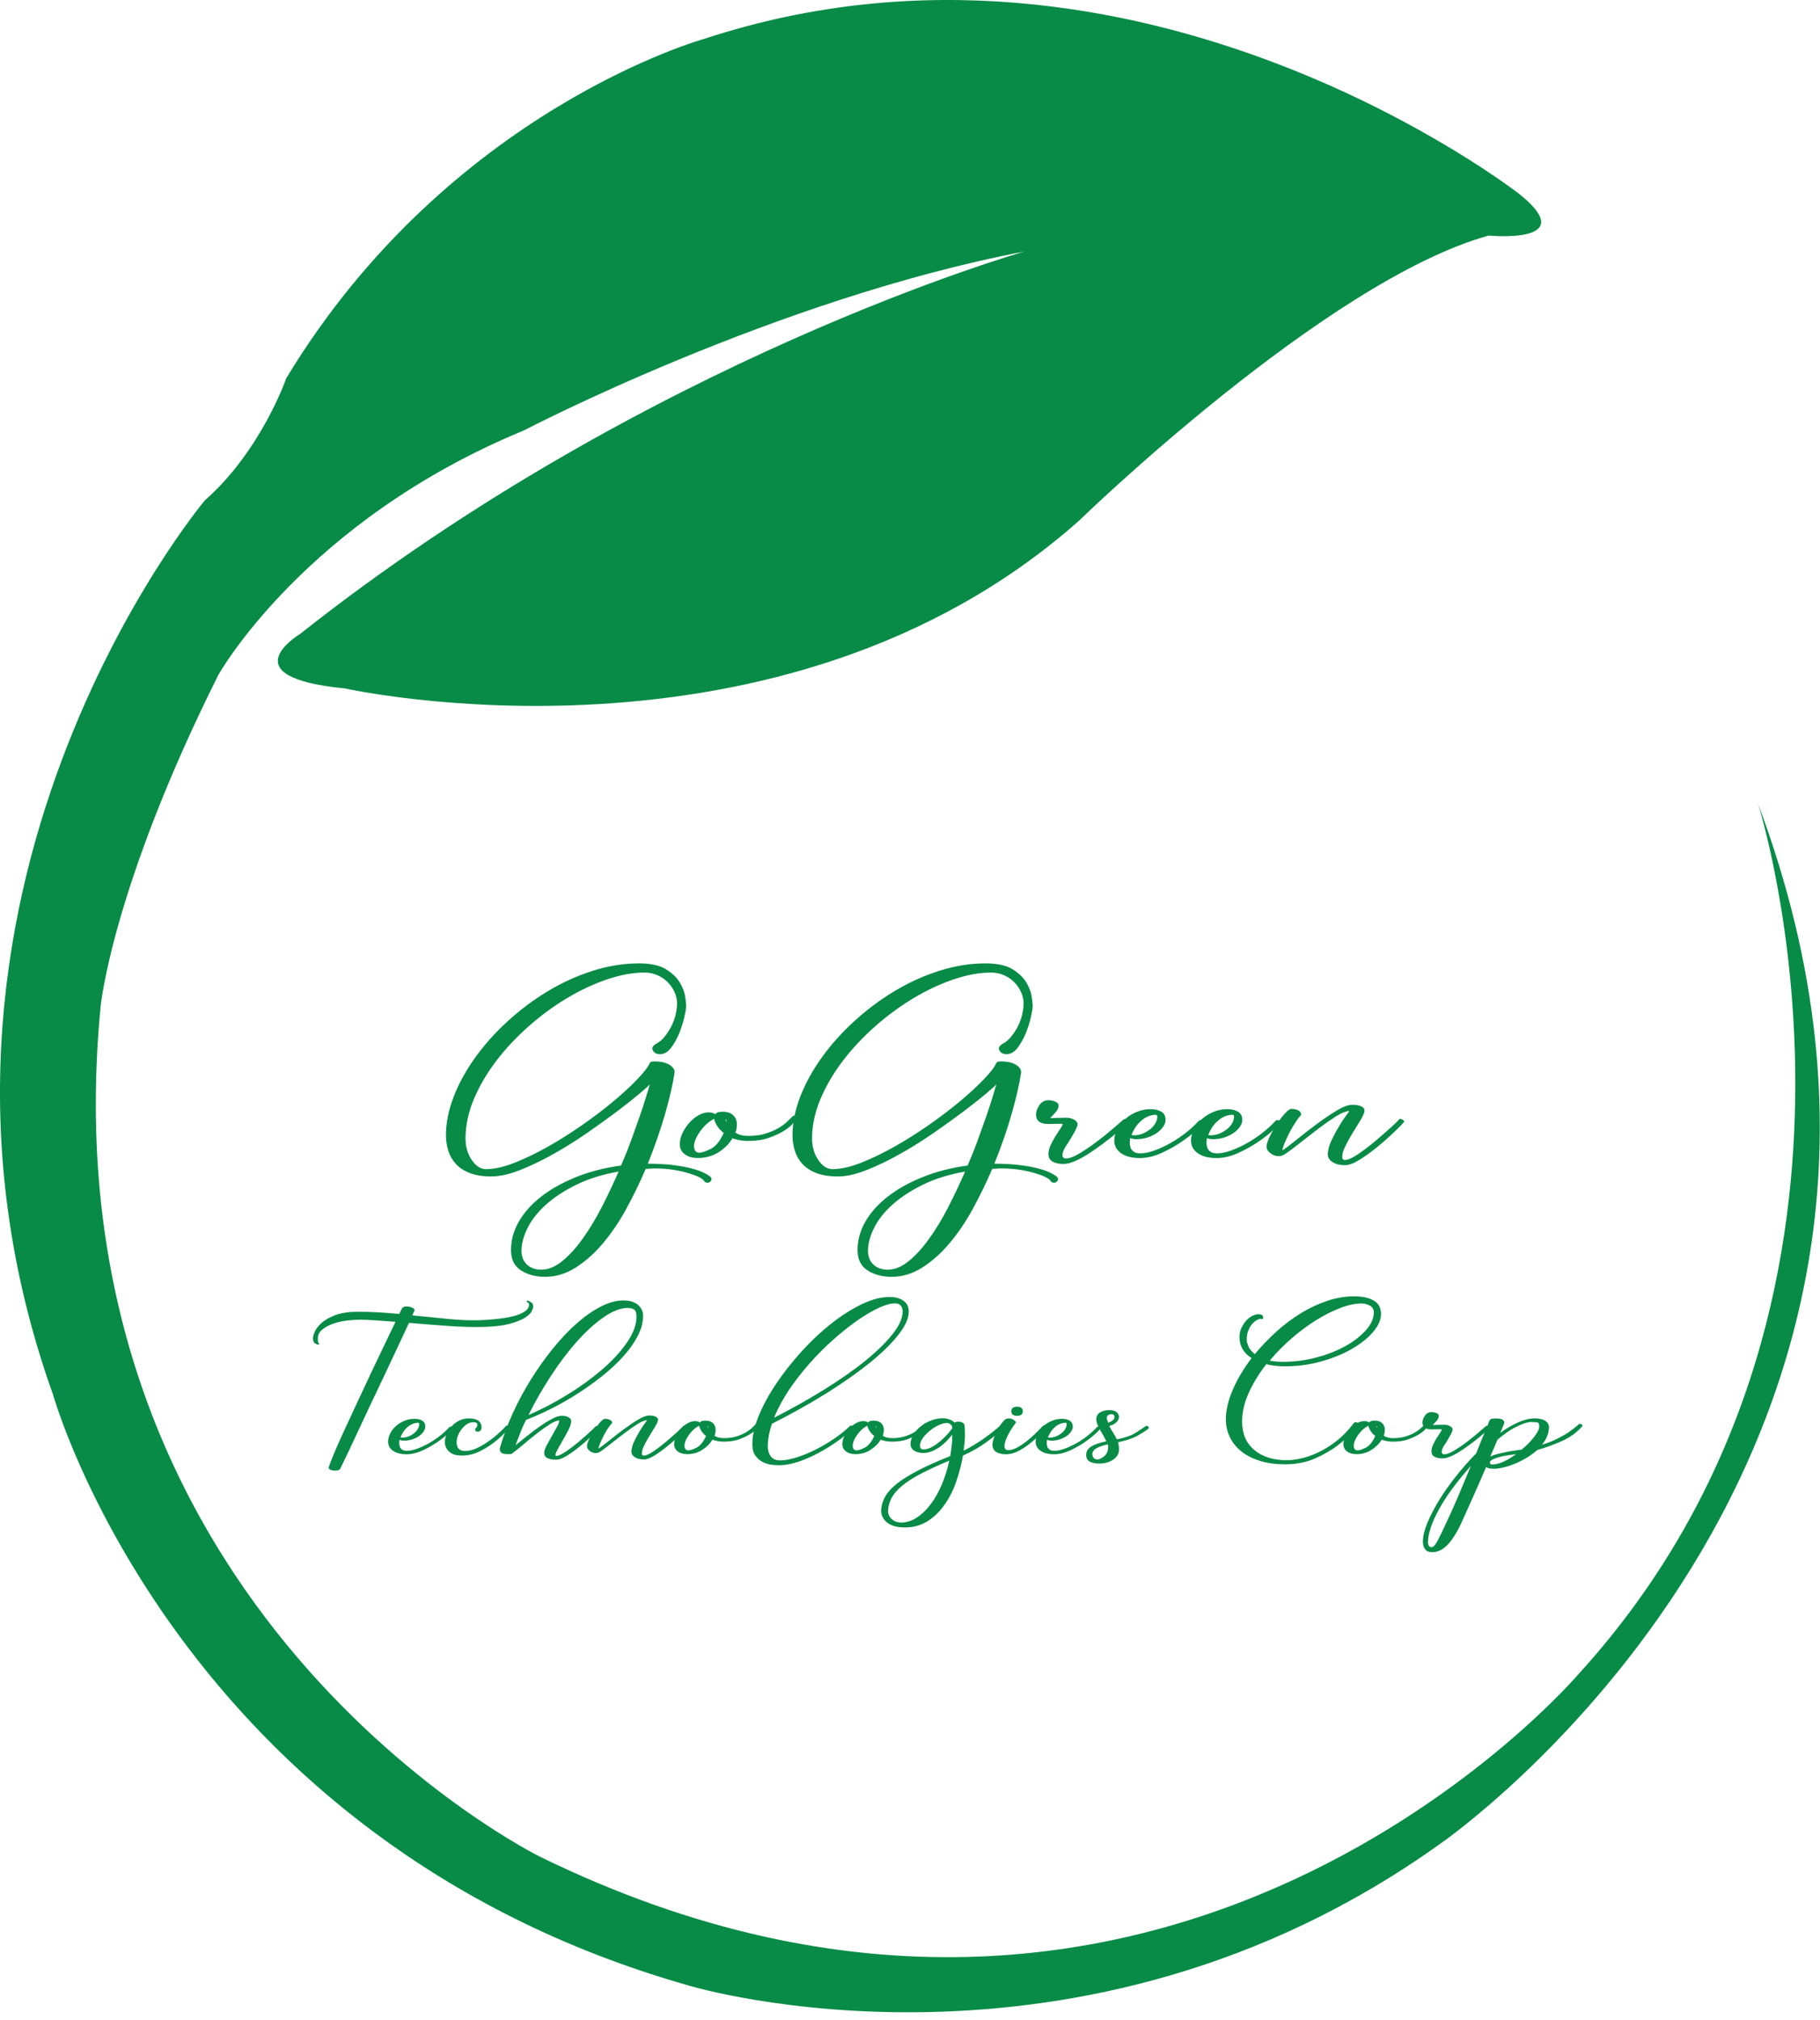 <svg width="209" height="232" viewBox="0 0 209 232" fill="none" xmlns="http://www.w3.org/2000/svg">
<path d="M170.946 27.054C170.946 27.054 181.608 28.094 174.583 22.37C174.583 22.37 130.896 -11.949 80.977 4.429C80.977 4.429 51.595 12.487 32.875 43.432C32.875 43.432 30.017 51.752 23.515 57.475C23.515 57.475 -14.448 102.718 6.097 160.186C6.097 160.186 20.395 211.408 79.165 228.054C79.165 228.054 123.891 241.574 165.491 211.676C165.491 211.676 229.977 167.211 201.891 92.325C201.891 92.325 220.094 149.531 181.353 192.171C181.353 192.171 133.768 248.338 62.002 213.233C62.002 213.233 4.795 185.072 11.559 115.554C11.559 115.554 12.86 101.94 25.079 77.504C25.079 77.504 34.962 59.824 60.184 49.424C60.184 49.424 89.048 34.34 117.645 28.886C117.645 28.886 74.482 41.104 34.439 72.827C34.439 72.827 26.119 77.765 39.639 79.067C39.639 79.067 89.565 90.245 123.885 59.824C123.885 59.817 152.226 32.254 170.946 27.054Z" fill="#088B46"/>
<path d="M77.454 123.243C77.293 124.384 76.951 125.887 76.427 127.759C75.897 129.631 75.22 131.59 74.394 133.643C74.938 133.643 75.522 133.663 76.139 133.697C76.756 133.73 77.394 133.804 78.031 133.905C78.668 134.005 79.286 134.146 79.876 134.321C80.467 134.495 80.97 134.723 81.386 135.005C81.674 135.179 81.768 135.367 81.674 135.555C81.581 135.743 81.433 135.837 81.245 135.837C81.05 135.837 80.909 135.75 80.816 135.569C80.749 135.468 80.567 135.34 80.265 135.186C79.963 135.032 79.554 134.884 79.044 134.73C78.534 134.576 77.957 134.448 77.32 134.347C76.682 134.247 75.998 134.193 75.26 134.193H74.972L74.441 134.233H74.153C73.482 135.803 72.737 137.333 71.925 138.823C71.113 140.312 70.214 141.634 69.241 142.788C68.269 143.942 67.222 144.868 66.108 145.579C64.987 146.284 63.827 146.64 62.612 146.64C61.559 146.64 60.646 146.405 59.882 145.935C59.117 145.465 58.714 144.727 58.687 143.714C58.654 142.553 58.942 141.433 59.546 140.359C60.15 139.286 61.015 138.313 62.129 137.441C63.243 136.568 64.585 135.817 66.148 135.186C67.712 134.555 69.436 134.113 71.321 133.858C71.771 132.818 72.167 131.825 72.516 130.858C72.865 129.899 73.187 129 73.475 128.168C73.764 127.336 74.005 126.598 74.193 125.967C74.388 125.336 74.529 124.853 74.623 124.525C74.555 124.625 74.193 124.961 73.522 125.531C72.851 126.101 71.999 126.779 70.959 127.564C69.919 128.349 68.765 129.181 67.49 130.067C66.215 130.952 64.914 131.771 63.585 132.516C62.263 133.261 60.975 133.885 59.727 134.374C58.479 134.871 57.379 135.112 56.426 135.112C55.433 135.112 54.608 134.978 53.937 134.717C53.266 134.448 52.729 134.099 52.333 133.656C51.931 133.214 51.649 132.71 51.474 132.14C51.3 131.57 51.213 130.986 51.213 130.375C51.213 128.96 51.508 127.484 52.098 125.954C52.689 124.424 53.514 122.928 54.568 121.458C55.621 119.989 56.855 118.607 58.278 117.305C59.7 116.003 61.223 114.856 62.854 113.87C64.484 112.883 66.195 112.098 68 111.515C69.805 110.931 71.597 110.642 73.388 110.642C74.696 110.642 75.71 110.857 76.427 111.286C77.145 111.716 77.682 112.219 78.031 112.783C78.38 113.353 78.595 113.897 78.675 114.413C78.756 114.93 78.796 115.292 78.796 115.493C78.796 115.775 78.722 116.218 78.581 116.842C78.44 117.459 78.239 118.083 77.984 118.701C77.729 119.318 77.414 119.868 77.052 120.351C76.682 120.834 76.26 121.069 75.783 121.069C75.401 121.069 75.126 120.921 74.972 120.633C74.81 120.344 74.972 120.069 75.448 119.814C75.958 119.539 76.454 118.989 76.931 118.164C77.407 117.345 77.682 116.439 77.743 115.453C77.776 114.997 77.702 114.547 77.528 114.105C77.353 113.662 77.105 113.266 76.783 112.91C76.461 112.555 76.065 112.266 75.589 112.038C75.112 111.81 74.582 111.696 74.005 111.696C72.663 111.696 71.221 111.964 69.671 112.494C68.121 113.024 66.591 113.749 65.075 114.655C63.558 115.567 62.096 116.641 60.693 117.882C59.291 119.123 58.05 120.445 56.983 121.847C55.916 123.25 55.057 124.712 54.42 126.229C53.782 127.745 53.46 129.255 53.46 130.744C53.46 131.704 53.702 132.536 54.178 133.227C54.655 133.918 55.198 134.274 55.809 134.274C56.735 134.274 57.815 134.032 59.043 133.556C60.271 133.073 61.545 132.462 62.874 131.717C64.196 130.973 65.524 130.134 66.846 129.215C68.168 128.289 69.376 127.376 70.463 126.464C71.549 125.551 72.469 124.706 73.213 123.921C73.965 123.136 74.435 122.518 74.629 122.062C74.69 121.961 74.824 121.908 75.012 121.908C75.81 121.881 76.434 122.008 76.877 122.29C77.326 122.572 77.521 122.887 77.454 123.243ZM71.04 134.549C69.188 134.878 67.571 135.381 66.182 136.065C64.793 136.75 63.626 137.514 62.686 138.36C61.747 139.205 61.042 140.098 60.579 141.037C60.116 141.97 59.888 142.842 59.888 143.654C59.888 144.311 60.096 144.835 60.512 145.231C60.928 145.62 61.472 145.821 62.143 145.821C62.941 145.821 63.739 145.499 64.538 144.855C65.336 144.211 66.121 143.359 66.886 142.292C67.651 141.232 68.389 140.024 69.087 138.668C69.778 137.313 70.429 135.938 71.04 134.549Z" fill="#088B46"/>
<path d="M80.138 132.992C79.467 132.992 78.944 132.831 78.554 132.496C78.172 132.167 78.011 131.724 78.078 131.167C78.112 130.785 78.232 130.396 78.44 129.993C78.648 129.59 78.903 129.221 79.205 128.893C79.507 128.564 79.849 128.289 80.232 128.074C80.614 127.859 80.997 127.752 81.379 127.752C81.701 127.752 81.956 127.826 82.144 127.98C82.238 127.779 82.526 127.678 83.003 127.678C83.58 127.678 84.009 127.846 84.298 128.188C84.586 128.53 84.68 128.98 84.586 129.537C84.586 129.637 84.573 129.725 84.539 129.805C84.506 129.879 84.472 129.973 84.445 130.073C84.828 130.328 85.325 130.456 85.928 130.456C86.693 130.456 87.358 130.369 87.914 130.188C88.471 130.013 88.961 129.805 89.377 129.564C89.793 129.322 90.129 129.074 90.383 128.825C90.638 128.57 90.847 128.369 91.007 128.222C91.135 128.094 91.263 128.094 91.39 128.222C91.517 128.349 91.531 128.477 91.437 128.604C91.37 128.678 91.222 128.852 90.981 129.114C90.739 129.382 90.39 129.651 89.927 129.933C89.464 130.214 88.907 130.463 88.25 130.691C87.592 130.919 86.807 131.033 85.881 131.033C85.278 131.033 84.687 130.932 84.11 130.731C83.761 131.335 83.231 131.872 82.526 132.328C81.829 132.764 81.03 132.992 80.138 132.992ZM83.104 130.114C82.755 129.839 82.486 129.543 82.312 129.241C82.137 128.94 82.03 128.685 82.003 128.483C81.493 128.765 81.05 129.121 80.688 129.564C80.319 130.006 80.051 130.436 79.876 130.852C79.702 131.268 79.655 131.63 79.735 131.932C79.816 132.234 80.017 132.388 80.332 132.388C80.588 132.388 81.01 132.241 81.601 131.952C82.191 131.664 82.688 131.046 83.104 130.114ZM83.392 128.899C83.426 128.671 83.406 128.557 83.345 128.557C83.312 128.557 83.332 128.671 83.392 128.899Z" fill="#088B46"/>
<path d="M117.249 123.243C117.088 124.384 116.746 125.887 116.222 127.759C115.699 129.631 115.015 131.59 114.189 133.643C114.733 133.643 115.317 133.663 115.934 133.697C116.558 133.737 117.189 133.804 117.826 133.905C118.463 134.005 119.081 134.146 119.671 134.321C120.262 134.495 120.765 134.723 121.181 135.005C121.469 135.179 121.563 135.367 121.469 135.555C121.375 135.743 121.228 135.837 121.04 135.837C120.852 135.837 120.704 135.75 120.61 135.569C120.543 135.468 120.362 135.34 120.06 135.186C119.758 135.032 119.349 134.884 118.839 134.73C118.329 134.576 117.752 134.448 117.115 134.347C116.477 134.247 115.793 134.193 115.055 134.193H114.766L114.236 134.233H113.948C113.277 135.803 112.532 137.333 111.72 138.823C110.908 140.312 110.009 141.634 109.036 142.788C108.063 143.942 107.017 144.868 105.903 145.579C104.782 146.284 103.622 146.64 102.407 146.64C101.354 146.64 100.441 146.405 99.676 145.935C98.912 145.465 98.509 144.727 98.482 143.714C98.448 142.553 98.737 141.433 99.341 140.359C99.945 139.286 100.81 138.313 101.924 137.441C103.038 136.568 104.38 135.817 105.943 135.186C107.507 134.555 109.231 134.113 111.116 133.858C111.566 132.818 111.962 131.825 112.311 130.858C112.66 129.899 112.982 129 113.27 128.168C113.559 127.336 113.8 126.598 113.988 125.967C114.183 125.336 114.324 124.853 114.417 124.525C114.35 124.625 113.988 124.961 113.317 125.531C112.646 126.101 111.794 126.779 110.754 127.564C109.714 128.349 108.56 129.181 107.285 130.067C106.01 130.952 104.709 131.771 103.38 132.516C102.058 133.261 100.77 133.885 99.522 134.374C98.274 134.871 97.174 135.112 96.221 135.112C95.228 135.112 94.403 134.978 93.732 134.717C93.061 134.448 92.524 134.099 92.128 133.656C91.725 133.214 91.444 132.71 91.269 132.14C91.095 131.57 91.008 130.986 91.008 130.375C91.008 128.96 91.303 127.484 91.893 125.954C92.484 124.424 93.309 122.928 94.362 121.458C95.416 119.989 96.65 118.607 98.073 117.305C99.495 116.003 101.018 114.856 102.649 113.87C104.279 112.883 105.99 112.098 107.795 111.515C109.6 110.931 111.391 110.642 113.183 110.642C114.491 110.642 115.504 110.857 116.222 111.286C116.94 111.716 117.477 112.219 117.826 112.783C118.175 113.353 118.39 113.897 118.47 114.413C118.551 114.93 118.591 115.292 118.591 115.493C118.591 115.775 118.517 116.218 118.376 116.842C118.235 117.459 118.034 118.083 117.779 118.701C117.524 119.318 117.209 119.868 116.846 120.351C116.477 120.834 116.055 121.069 115.578 121.069C115.196 121.069 114.921 120.921 114.766 120.633C114.605 120.344 114.766 120.069 115.243 119.814C115.753 119.539 116.249 118.989 116.726 118.164C117.202 117.345 117.477 116.439 117.537 115.453C117.571 114.997 117.497 114.547 117.323 114.105C117.148 113.662 116.9 113.266 116.578 112.91C116.256 112.555 115.86 112.266 115.384 112.038C114.907 111.81 114.377 111.696 113.8 111.696C112.458 111.696 111.016 111.964 109.466 112.494C107.916 113.024 106.386 113.749 104.87 114.655C103.353 115.567 101.891 116.641 100.488 117.882C99.086 119.123 97.845 120.445 96.778 121.847C95.711 123.25 94.852 124.712 94.215 126.229C93.577 127.745 93.255 129.255 93.255 130.744C93.255 131.704 93.497 132.536 93.973 133.227C94.45 133.918 94.993 134.274 95.604 134.274C96.53 134.274 97.61 134.032 98.838 133.556C100.066 133.073 101.34 132.462 102.669 131.717C103.991 130.973 105.319 130.134 106.641 129.215C107.963 128.289 109.171 127.376 110.258 126.464C111.344 125.551 112.264 124.706 113.008 123.921C113.76 123.136 114.23 122.518 114.424 122.062C114.485 121.961 114.619 121.908 114.807 121.908C115.605 121.881 116.229 122.008 116.672 122.29C117.121 122.572 117.309 122.887 117.249 123.243ZM110.828 134.549C108.976 134.878 107.359 135.381 105.97 136.065C104.581 136.75 103.414 137.514 102.474 138.36C101.535 139.205 100.83 140.098 100.368 141.037C99.904 141.97 99.676 142.842 99.676 143.654C99.676 144.311 99.884 144.835 100.3 145.231C100.716 145.62 101.26 145.821 101.931 145.821C102.729 145.821 103.528 145.499 104.326 144.855C105.125 144.211 105.91 143.359 106.675 142.292C107.439 141.232 108.178 140.024 108.875 138.668C109.566 137.313 110.224 135.938 110.828 134.549Z" fill="#088B46"/>
<path d="M129.554 128.933C129.487 128.987 129.313 129.141 129.024 129.409C128.736 129.678 128.387 129.98 127.971 130.322C127.555 130.664 127.085 131.033 126.555 131.422C126.032 131.811 125.502 132.18 124.972 132.522C124.441 132.865 123.932 133.14 123.442 133.354C122.945 133.569 122.509 133.677 122.127 133.677C121.617 133.677 121.201 133.589 120.879 133.408C120.557 133.234 120.402 132.938 120.402 132.536C120.402 132.207 120.483 131.872 120.644 131.529C120.805 131.187 120.979 130.858 121.174 130.543C121.368 130.228 121.55 129.939 121.724 129.691C121.899 129.436 122.006 129.248 122.033 129.121C122.033 129.067 121.872 129.054 121.556 129.067C121.234 129.08 120.838 129.087 120.362 129.087C119.436 129.087 118.973 128.718 118.973 127.987C118.973 127.658 119.101 127.302 119.356 126.927C119.611 126.544 119.959 126.356 120.409 126.356C120.664 126.356 120.919 126.41 121.174 126.511C121.429 126.611 121.556 126.766 121.556 126.967C121.556 127.249 121.442 127.504 121.221 127.745C120.999 127.987 120.791 128.208 120.597 128.409L122.274 128.369C122.724 128.342 123.106 128.43 123.422 128.638C123.744 128.839 123.818 129.107 123.663 129.436C123.596 129.61 123.502 129.818 123.375 130.04C123.247 130.268 123.12 130.489 122.992 130.704C122.865 130.919 122.744 131.113 122.63 131.295C122.516 131.469 122.429 131.597 122.368 131.677C122.113 132.106 121.992 132.442 122.006 132.684C122.019 132.925 122.16 133.046 122.415 133.046C122.798 133.046 123.308 132.858 123.945 132.476C124.582 132.093 125.24 131.657 125.911 131.147C126.582 130.644 127.206 130.141 127.776 129.651C128.353 129.154 128.762 128.799 129.024 128.571C129.085 128.497 129.225 128.51 129.433 128.611C129.641 128.691 129.682 128.805 129.554 128.933Z" fill="#088B46"/>
<path d="M129.789 130.717C129.756 130.872 129.742 131.046 129.742 131.248C129.742 131.449 129.776 131.637 129.836 131.818C129.897 131.992 130.017 132.147 130.199 132.274C130.373 132.402 130.621 132.462 130.943 132.462C131.42 132.462 131.97 132.348 132.594 132.12C133.218 131.892 133.842 131.603 134.459 131.248C135.083 130.892 135.674 130.496 136.231 130.053C136.787 129.61 137.257 129.174 137.646 128.745C137.774 128.617 137.915 128.597 138.076 128.691C138.237 128.778 138.27 128.886 138.17 129.013C138.136 129.087 137.888 129.342 137.425 129.771C136.962 130.201 136.385 130.65 135.7 131.12C135.016 131.59 134.244 132.019 133.399 132.408C132.554 132.797 131.715 132.999 130.883 132.999C129.991 132.999 129.279 132.818 128.749 132.449C128.219 132.08 127.958 131.596 127.958 130.986C127.958 130.53 128.078 130.08 128.32 129.637C128.561 129.194 128.87 128.812 129.252 128.483C129.635 128.154 130.071 127.886 130.568 127.685C131.064 127.483 131.581 127.383 132.124 127.383C132.601 127.383 133.01 127.477 133.345 127.665C133.681 127.852 133.849 128.175 133.849 128.631C133.849 128.859 133.768 129.1 133.607 129.349C133.446 129.604 133.225 129.839 132.936 130.053C132.648 130.268 132.299 130.449 131.883 130.603C131.467 130.758 130.99 130.832 130.447 130.832C130.319 130.832 130.199 130.818 130.084 130.791C129.991 130.771 129.89 130.744 129.789 130.717ZM129.937 130.342C129.997 130.369 130.111 130.382 130.272 130.382C130.561 130.382 130.856 130.328 131.158 130.214C131.46 130.1 131.748 129.946 132.017 129.738C132.285 129.537 132.5 129.302 132.661 129.033C132.822 128.765 132.903 128.497 132.903 128.215C132.903 128.087 132.822 128.027 132.661 128.027C132.567 128.027 132.406 128.054 132.185 128.101C131.963 128.154 131.722 128.255 131.467 128.403C131.212 128.557 130.95 128.785 130.675 129.087C130.407 129.389 130.158 129.805 129.937 130.342Z" fill="#088B46"/>
<path d="M138.599 130.717C138.566 130.872 138.552 131.046 138.552 131.248C138.552 131.449 138.586 131.637 138.646 131.818C138.706 131.992 138.827 132.147 139.008 132.274C139.183 132.402 139.431 132.462 139.753 132.462C140.23 132.462 140.78 132.348 141.404 132.12C142.028 131.892 142.652 131.603 143.269 131.248C143.893 130.892 144.483 130.496 145.04 130.053C145.597 129.61 146.067 129.174 146.456 128.745C146.584 128.617 146.724 128.597 146.885 128.691C147.046 128.778 147.08 128.886 146.979 129.013C146.946 129.087 146.698 129.342 146.235 129.771C145.772 130.201 145.195 130.65 144.51 131.12C143.826 131.59 143.054 132.019 142.209 132.408C141.363 132.797 140.525 132.999 139.693 132.999C138.8 132.999 138.089 132.818 137.559 132.449C137.029 132.08 136.767 131.596 136.767 130.986C136.767 130.53 136.888 130.08 137.13 129.637C137.371 129.194 137.68 128.812 138.062 128.483C138.445 128.154 138.881 127.886 139.377 127.685C139.874 127.483 140.391 127.383 140.934 127.383C141.41 127.383 141.82 127.477 142.155 127.665C142.491 127.852 142.658 128.175 142.658 128.631C142.658 128.859 142.578 129.1 142.417 129.349C142.256 129.604 142.034 129.839 141.746 130.053C141.457 130.268 141.108 130.449 140.692 130.603C140.276 130.758 139.8 130.832 139.257 130.832C139.129 130.832 139.008 130.818 138.894 130.791C138.8 130.771 138.7 130.744 138.599 130.717ZM138.747 130.342C138.807 130.369 138.921 130.382 139.082 130.382C139.371 130.382 139.666 130.328 139.968 130.214C140.27 130.1 140.558 129.946 140.827 129.738C141.095 129.537 141.31 129.302 141.471 129.033C141.632 128.765 141.712 128.497 141.712 128.215C141.712 128.087 141.632 128.027 141.471 128.027C141.377 128.027 141.216 128.054 140.994 128.101C140.773 128.154 140.531 128.255 140.276 128.403C140.022 128.557 139.76 128.785 139.485 129.087C139.216 129.389 138.968 129.805 138.747 130.342Z" fill="#088B46"/>
<path d="M149.375 128.101C149.18 128.302 148.959 128.597 148.704 128.993C148.449 129.382 148.214 129.792 148.012 130.208C147.804 130.624 147.63 131.013 147.482 131.362C147.342 131.717 147.268 131.966 147.268 132.12C147.65 131.865 148.194 131.456 148.898 130.885C149.603 130.315 150.347 129.738 151.146 129.141C151.944 128.544 152.716 128.02 153.467 127.564C154.219 127.108 154.829 126.88 155.313 126.88C155.406 126.88 155.534 126.886 155.695 126.9C155.856 126.913 156.024 126.953 156.198 127.014C156.373 127.074 156.507 127.168 156.608 127.282C156.708 127.396 156.722 127.557 156.654 127.759C156.621 127.933 156.487 128.228 156.245 128.631C156.004 129.033 155.742 129.463 155.453 129.919C155.165 130.375 154.91 130.818 154.689 131.248C154.467 131.677 154.32 131.992 154.259 132.194C154.192 132.368 154.159 132.583 154.138 132.838C154.125 133.093 154.226 133.22 154.447 133.22C154.796 133.22 155.306 132.992 155.977 132.536C156.648 132.08 157.319 131.57 157.99 130.999C158.661 130.429 159.258 129.906 159.788 129.423C160.318 128.939 160.593 128.664 160.627 128.591C160.721 128.463 160.868 128.463 161.056 128.591C161.251 128.718 161.298 128.819 161.197 128.893C160.942 129.194 160.526 129.617 159.949 130.161C159.372 130.704 158.755 131.248 158.084 131.791C157.413 132.335 156.748 132.811 156.098 133.214C155.44 133.616 154.89 133.817 154.447 133.817C153.843 133.817 153.353 133.69 152.984 133.435C152.615 133.18 152.448 132.865 152.481 132.489C152.515 131.986 152.662 131.449 152.937 130.892C153.206 130.335 153.488 129.818 153.776 129.335C154.065 128.852 154.326 128.456 154.568 128.141C154.809 127.826 154.93 127.645 154.93 127.591C154.548 127.618 154.051 127.819 153.447 128.195C152.843 128.577 152.186 129.027 151.481 129.563C150.777 130.094 150.086 130.63 149.401 131.174C148.717 131.717 148.1 132.18 147.556 132.556C147.301 132.71 147.06 132.784 146.838 132.784C146.489 132.784 146.161 132.663 145.859 132.422C145.557 132.18 145.423 131.912 145.449 131.603C145.483 131.301 145.617 130.905 145.859 130.429C146.1 129.946 146.369 129.483 146.671 129.027C146.972 128.57 147.274 128.181 147.583 127.853C147.885 127.524 148.12 127.356 148.274 127.356C148.724 127.356 149.039 127.443 149.234 127.624C149.422 127.819 149.468 127.973 149.375 128.101Z" fill="#088B46"/>
<path d="M36.499 153.738C36.499 153.886 36.505 154.007 36.519 154.107C36.532 154.208 36.559 154.262 36.606 154.262C36.653 154.282 36.673 154.315 36.673 154.356C36.673 154.403 36.613 154.423 36.499 154.423C36.452 154.423 36.351 154.376 36.183 154.282C36.022 154.188 35.942 153.987 35.942 153.678C35.942 153.51 36.009 153.262 36.15 152.933C36.291 152.605 36.552 152.269 36.935 151.927C37.317 151.585 37.84 151.289 38.518 151.034C39.189 150.779 40.061 150.652 41.121 150.652C41.886 150.652 42.665 150.672 43.45 150.719C44.235 150.766 45.033 150.826 45.845 150.9L46.194 150.209C46.308 150.102 46.469 150.041 46.684 150.041C46.939 150.041 47.167 150.095 47.382 150.209C47.59 150.317 47.657 150.431 47.59 150.538C47.569 150.578 47.543 150.618 47.523 150.679C47.502 150.719 47.475 150.766 47.455 150.833C47.435 150.9 47.395 150.974 47.348 151.068C48.831 151.216 50.28 151.357 51.689 151.497C53.105 151.638 54.447 151.665 55.722 151.591C56.325 151.558 56.923 151.497 57.527 151.424C58.13 151.35 58.667 151.242 59.144 151.108C59.62 150.967 60.009 150.8 60.304 150.585C60.606 150.377 60.754 150.122 60.754 149.827C60.754 149.733 60.734 149.672 60.687 149.646C60.64 149.619 60.593 149.585 60.546 149.552C60.499 149.518 60.479 149.471 60.492 149.411C60.506 149.357 60.553 149.344 60.647 149.384C60.714 149.404 60.834 149.464 60.995 149.565C61.157 149.666 61.237 149.833 61.237 150.075C61.237 150.182 61.17 150.363 61.049 150.612C60.922 150.86 60.653 151.108 60.251 151.357C59.848 151.605 59.271 151.826 58.533 152.034C57.788 152.235 56.809 152.356 55.581 152.39C54.373 152.43 53.018 152.39 51.501 152.282C49.985 152.175 48.475 152.054 46.966 151.927C46.664 152.571 46.268 153.43 45.765 154.503C45.268 155.577 44.725 156.724 44.148 157.945C43.571 159.167 42.987 160.401 42.39 161.649C41.799 162.897 41.269 164.038 40.793 165.064C40.316 166.091 39.92 166.936 39.592 167.601C39.27 168.258 39.095 168.62 39.068 168.674C39.001 168.822 38.8 168.896 38.478 168.896C38.29 168.896 38.116 168.862 37.955 168.802C37.794 168.734 37.72 168.647 37.746 168.54C37.814 168.285 38.008 167.775 38.317 167.024C38.626 166.272 39.021 165.38 39.498 164.353C39.974 163.327 40.491 162.213 41.041 161.025C41.598 159.831 42.148 158.657 42.691 157.503C43.235 156.348 43.752 155.268 44.235 154.268C44.718 153.269 45.114 152.45 45.416 151.806C43.933 151.679 42.611 151.598 41.457 151.558C41.014 151.558 40.504 151.591 39.927 151.652C39.35 151.719 38.807 151.833 38.297 152.007C37.787 152.182 37.357 152.41 37.008 152.698C36.673 152.96 36.499 153.316 36.499 153.738Z" fill="#088B46"/>
<path d="M45.879 165.353C45.859 165.46 45.845 165.594 45.845 165.735C45.845 165.883 45.865 166.017 45.912 166.151C45.959 166.279 46.046 166.393 46.174 166.48C46.301 166.574 46.483 166.621 46.711 166.621C47.06 166.621 47.456 166.54 47.912 166.373C48.368 166.205 48.818 165.997 49.267 165.742C49.717 165.487 50.146 165.199 50.555 164.876C50.958 164.554 51.3 164.239 51.582 163.924C51.676 163.83 51.776 163.816 51.897 163.883C52.011 163.951 52.038 164.024 51.964 164.118C51.944 164.172 51.763 164.36 51.428 164.668C51.092 164.984 50.676 165.306 50.18 165.648C49.683 165.99 49.126 166.299 48.509 166.587C47.892 166.869 47.288 167.017 46.684 167.017C46.033 167.017 45.523 166.883 45.141 166.621C44.758 166.353 44.57 166.004 44.57 165.561C44.57 165.232 44.657 164.903 44.832 164.581C45.006 164.259 45.235 163.977 45.51 163.743C45.785 163.501 46.107 163.313 46.462 163.166C46.818 163.018 47.2 162.944 47.59 162.944C47.938 162.944 48.234 163.011 48.475 163.152C48.717 163.293 48.838 163.521 48.838 163.857C48.838 164.024 48.777 164.199 48.663 164.38C48.549 164.561 48.388 164.736 48.173 164.89C47.965 165.044 47.71 165.178 47.408 165.286C47.107 165.393 46.758 165.453 46.368 165.453C46.275 165.453 46.187 165.447 46.107 165.427C46.026 165.393 45.953 165.373 45.879 165.353ZM45.986 165.078C46.033 165.098 46.114 165.105 46.228 165.105C46.436 165.105 46.65 165.064 46.872 164.984C47.093 164.903 47.301 164.789 47.496 164.642C47.69 164.494 47.851 164.326 47.965 164.132C48.08 163.937 48.14 163.743 48.14 163.541C48.14 163.447 48.08 163.4 47.965 163.4C47.898 163.4 47.778 163.42 47.617 163.454C47.456 163.494 47.281 163.561 47.093 163.675C46.905 163.783 46.717 163.951 46.523 164.172C46.328 164.393 46.147 164.695 45.986 165.078Z" fill="#088B46"/>
<path d="M55.259 164.145C55.192 164.326 55.064 164.42 54.876 164.42C54.668 164.42 54.561 164.346 54.561 164.199C54.561 164.105 54.588 164.044 54.648 164.004C54.709 163.971 54.755 163.883 54.803 163.756C54.87 163.481 54.735 163.34 54.386 163.34C53.971 163.34 53.595 163.508 53.259 163.85C52.924 164.192 52.689 164.568 52.548 164.977C52.407 165.393 52.4 165.769 52.514 166.118C52.629 166.467 52.944 166.641 53.454 166.641C53.803 166.641 54.185 166.554 54.601 166.379C55.017 166.205 55.433 165.984 55.849 165.702C56.265 165.427 56.675 165.118 57.064 164.782C57.459 164.44 57.795 164.118 58.07 163.803C58.137 163.709 58.231 163.696 58.345 163.763C58.459 163.83 58.493 163.904 58.453 163.997C58.432 164.051 58.265 164.246 57.949 164.575C57.634 164.903 57.238 165.266 56.748 165.648C56.258 166.03 55.702 166.379 55.064 166.695C54.427 167.003 53.749 167.164 53.031 167.164C52.474 167.164 52.045 167.057 51.743 166.849C51.441 166.641 51.246 166.379 51.152 166.064C51.059 165.755 51.065 165.406 51.173 165.031C51.28 164.655 51.448 164.313 51.696 163.997C51.938 163.689 52.246 163.427 52.615 163.212C52.984 163.004 53.393 162.897 53.83 162.897C54.407 162.897 54.816 163.018 55.044 163.266C55.286 163.521 55.353 163.81 55.259 164.145Z" fill="#088B46"/>
<path d="M58.251 167.003C57.882 167.003 57.641 166.929 57.52 166.782C57.406 166.634 57.372 166.473 57.413 166.285C57.782 164.964 58.278 163.635 58.889 162.293C59.499 160.951 60.204 159.656 60.989 158.395C61.774 157.14 62.612 155.959 63.505 154.859C64.397 153.758 65.303 152.799 66.236 151.98C67.162 151.162 68.081 150.524 69 150.055C69.913 149.585 70.778 149.35 71.59 149.35C72.308 149.35 72.865 149.518 73.261 149.86C73.657 150.202 73.851 150.618 73.851 151.115C73.851 151.866 73.643 152.645 73.227 153.443C72.811 154.242 72.248 155.033 71.543 155.812C70.839 156.59 70.027 157.341 69.114 158.066C68.202 158.791 67.242 159.468 66.249 160.106C65.256 160.736 64.25 161.307 63.243 161.81C62.237 162.313 61.291 162.729 60.412 163.065C60.157 163.561 59.935 164.051 59.754 164.541C59.566 165.031 59.385 165.507 59.197 165.983C59.566 165.688 59.996 165.346 60.486 164.95C60.969 164.554 61.465 164.185 61.962 163.836C62.458 163.487 62.935 163.192 63.384 162.957C63.834 162.716 64.209 162.602 64.511 162.602C64.579 162.602 64.672 162.608 64.787 162.615C64.9 162.622 65.015 162.655 65.135 162.696C65.249 162.743 65.357 162.803 65.451 162.89C65.545 162.971 65.592 163.085 65.592 163.232C65.592 163.487 65.478 163.843 65.243 164.293C65.008 164.742 64.766 165.185 64.511 165.614C64.256 166.044 64.055 166.42 63.901 166.728C63.753 167.037 63.746 167.198 63.881 167.198C64.136 167.198 64.505 167.03 64.995 166.701C65.484 166.373 65.967 165.997 66.451 165.588C66.94 165.172 67.37 164.796 67.752 164.447C68.135 164.098 68.336 163.897 68.363 163.843C68.43 163.749 68.537 163.749 68.678 163.843C68.819 163.937 68.853 164.011 68.785 164.064C68.597 164.286 68.296 164.595 67.88 164.984C67.464 165.38 67.014 165.775 66.524 166.165C66.041 166.56 65.558 166.903 65.082 167.198C64.605 167.493 64.209 167.641 63.881 167.641C62.955 167.641 62.492 167.386 62.492 166.869C62.492 166.648 62.586 166.366 62.767 166.017C62.955 165.668 63.149 165.312 63.357 164.943C63.565 164.574 63.76 164.225 63.948 163.897C64.136 163.568 64.223 163.306 64.223 163.125C63.948 163.145 63.579 163.293 63.129 163.581C62.68 163.863 62.197 164.205 61.687 164.601C61.177 164.997 60.673 165.406 60.177 165.829C59.68 166.252 59.244 166.601 58.875 166.876C58.828 166.95 58.741 166.99 58.614 166.997C58.486 167.003 58.365 167.003 58.251 167.003ZM72.113 150.209C71.281 150.209 70.356 150.565 69.336 151.269C68.316 151.974 67.289 152.906 66.263 154.06C65.229 155.214 64.236 156.53 63.277 157.999C62.317 159.468 61.452 160.971 60.687 162.515C62.17 161.87 63.653 161.099 65.135 160.186C66.618 159.28 67.947 158.314 69.134 157.294C70.315 156.275 71.268 155.241 71.999 154.181C72.731 153.128 73.093 152.128 73.093 151.195C73.093 150.773 72.992 150.504 72.798 150.384C72.597 150.269 72.368 150.209 72.113 150.209Z" fill="#088B46"/>
<path d="M70.268 163.454C70.127 163.602 69.966 163.816 69.778 164.098C69.591 164.38 69.423 164.675 69.275 164.977C69.128 165.279 69 165.561 68.893 165.816C68.785 166.071 68.738 166.259 68.738 166.366C69.013 166.185 69.409 165.883 69.919 165.474C70.429 165.058 70.973 164.642 71.55 164.205C72.127 163.776 72.69 163.394 73.234 163.065C73.777 162.736 74.227 162.568 74.569 162.568C74.636 162.568 74.73 162.575 74.844 162.582C74.958 162.588 75.079 162.622 75.207 162.662C75.334 162.709 75.435 162.77 75.502 162.857C75.569 162.937 75.582 163.051 75.535 163.199C75.515 163.326 75.415 163.541 75.24 163.83C75.066 164.125 74.878 164.434 74.67 164.769C74.462 165.104 74.274 165.42 74.113 165.735C73.952 166.051 73.844 166.279 73.797 166.426C73.751 166.554 73.724 166.708 73.71 166.896C73.697 167.077 73.771 167.171 73.938 167.171C74.193 167.171 74.562 167.003 75.052 166.675C75.535 166.346 76.025 165.97 76.508 165.561C76.991 165.145 77.427 164.769 77.81 164.42C78.192 164.071 78.394 163.87 78.42 163.816C78.487 163.722 78.595 163.722 78.736 163.816C78.877 163.91 78.91 163.984 78.843 164.038C78.655 164.259 78.36 164.568 77.937 164.957C77.521 165.353 77.072 165.749 76.582 166.138C76.092 166.534 75.616 166.876 75.139 167.171C74.663 167.466 74.267 167.614 73.938 167.614C73.496 167.614 73.147 167.52 72.878 167.339C72.61 167.158 72.489 166.923 72.516 166.648C72.536 166.279 72.65 165.896 72.845 165.494C73.039 165.091 73.247 164.715 73.455 164.366C73.663 164.018 73.858 163.729 74.026 163.501C74.2 163.273 74.287 163.139 74.287 163.105C74.012 163.125 73.65 163.273 73.207 163.548C72.764 163.823 72.294 164.152 71.785 164.541C71.275 164.923 70.771 165.319 70.275 165.708C69.778 166.104 69.329 166.44 68.94 166.715C68.752 166.822 68.577 166.883 68.416 166.883C68.161 166.883 67.927 166.795 67.705 166.621C67.484 166.446 67.39 166.252 67.41 166.03C67.43 165.809 67.531 165.527 67.705 165.178C67.88 164.829 68.074 164.487 68.296 164.158C68.517 163.83 68.738 163.541 68.953 163.306C69.174 163.065 69.342 162.951 69.456 162.951C69.778 162.951 70.013 163.018 70.154 163.145C70.308 163.253 70.342 163.36 70.268 163.454Z" fill="#088B46"/>
<path d="M78.924 167.003C78.441 167.003 78.058 166.883 77.776 166.648C77.501 166.406 77.38 166.091 77.427 165.682C77.448 165.406 77.535 165.125 77.689 164.829C77.837 164.534 78.025 164.272 78.246 164.031C78.467 163.789 78.716 163.595 78.991 163.44C79.266 163.286 79.548 163.206 79.823 163.206C80.051 163.206 80.239 163.259 80.38 163.373C80.447 163.226 80.655 163.152 81.004 163.152C81.42 163.152 81.735 163.273 81.943 163.521C82.151 163.769 82.218 164.098 82.151 164.501C82.151 164.574 82.138 164.642 82.117 164.695C82.097 164.749 82.07 164.816 82.05 164.89C82.325 165.071 82.688 165.165 83.131 165.165C83.688 165.165 84.164 165.098 84.573 164.97C84.976 164.843 85.331 164.688 85.633 164.514C85.935 164.34 86.177 164.158 86.365 163.977C86.552 163.796 86.7 163.649 86.814 163.534C86.908 163.441 87.002 163.441 87.089 163.534C87.183 163.628 87.197 163.716 87.123 163.81C87.076 163.863 86.969 163.991 86.794 164.179C86.62 164.373 86.365 164.568 86.029 164.769C85.694 164.97 85.284 165.151 84.815 165.319C84.338 165.487 83.768 165.567 83.097 165.567C82.654 165.567 82.231 165.494 81.809 165.346C81.554 165.789 81.171 166.171 80.661 166.5C80.151 166.842 79.568 167.003 78.924 167.003ZM81.077 164.917C80.823 164.715 80.628 164.501 80.507 164.286C80.38 164.064 80.306 163.883 80.279 163.736C79.91 163.937 79.588 164.199 79.326 164.521C79.058 164.843 78.863 165.151 78.736 165.46C78.608 165.762 78.575 166.024 78.628 166.245C78.689 166.467 78.83 166.574 79.064 166.574C79.252 166.574 79.554 166.467 79.984 166.259C80.413 166.037 80.775 165.594 81.077 164.917ZM81.285 164.031C81.306 163.863 81.299 163.783 81.252 163.783C81.225 163.783 81.239 163.87 81.285 164.031Z" fill="#088B46"/>
<path d="M88.653 163.508C88.351 164.373 88.19 165.185 88.169 165.957C88.149 166.453 88.25 166.869 88.485 167.211C88.713 167.554 89.075 167.721 89.565 167.721C90.122 167.721 90.759 167.607 91.477 167.379C92.195 167.151 92.92 166.849 93.651 166.487C94.383 166.118 95.094 165.702 95.785 165.232C96.476 164.762 97.08 164.279 97.59 163.789C97.684 163.696 97.791 163.696 97.919 163.789C98.046 163.883 98.066 163.971 97.972 164.065C97.415 164.581 96.785 165.084 96.08 165.581C95.376 166.077 94.638 166.527 93.873 166.93C93.108 167.332 92.343 167.661 91.578 167.909C90.813 168.157 90.095 168.278 89.424 168.278C89.169 168.278 88.874 168.258 88.538 168.211C88.203 168.164 87.881 168.057 87.566 167.896C87.25 167.735 86.982 167.493 86.747 167.178C86.519 166.869 86.398 166.453 86.398 165.937C86.378 164.964 86.613 163.87 87.109 162.649C87.606 161.428 88.277 160.186 89.122 158.932C89.968 157.677 90.934 156.442 92.021 155.241C93.108 154.04 94.242 152.974 95.409 152.048C96.577 151.122 97.751 150.37 98.918 149.807C100.086 149.236 101.159 148.954 102.132 148.954C102.803 148.954 103.34 149.095 103.749 149.384C104.152 149.666 104.36 150.088 104.36 150.639C104.36 151.41 103.951 152.316 103.125 153.349C102.3 154.389 101.179 155.476 99.757 156.61C98.335 157.751 96.664 158.912 94.752 160.106C92.839 161.287 90.806 162.427 88.653 163.508ZM88.894 162.823C91.001 161.743 92.954 160.643 94.752 159.522C96.543 158.402 98.106 157.308 99.422 156.234C100.743 155.161 101.777 154.141 102.528 153.182C103.28 152.215 103.655 151.37 103.655 150.632C103.655 150.357 103.588 150.129 103.447 149.954C103.306 149.78 103.098 149.693 102.823 149.693C102.34 149.672 101.71 149.84 100.945 150.189C100.18 150.538 99.355 151.028 98.462 151.645C97.57 152.269 96.65 153 95.698 153.846C94.745 154.691 93.839 155.604 92.967 156.583C92.101 157.563 91.303 158.59 90.585 159.656C89.88 160.723 89.31 161.777 88.894 162.823Z" fill="#088B46"/>
<path d="M98.24 167.003C97.757 167.003 97.375 166.883 97.093 166.648C96.818 166.406 96.697 166.091 96.744 165.682C96.764 165.406 96.852 165.125 97.006 164.829C97.154 164.534 97.341 164.272 97.563 164.031C97.784 163.789 98.032 163.595 98.308 163.44C98.583 163.286 98.865 163.206 99.14 163.206C99.368 163.206 99.556 163.259 99.697 163.373C99.764 163.226 99.972 163.152 100.321 163.152C100.737 163.152 101.052 163.273 101.26 163.521C101.468 163.769 101.535 164.098 101.468 164.501C101.468 164.574 101.454 164.642 101.434 164.695C101.414 164.749 101.387 164.816 101.367 164.89C101.642 165.071 102.005 165.165 102.447 165.165C103.004 165.165 103.481 165.098 103.89 164.97C104.293 164.843 104.648 164.688 104.95 164.514C105.252 164.34 105.494 164.158 105.682 163.977C105.869 163.796 106.017 163.649 106.131 163.534C106.225 163.441 106.319 163.441 106.406 163.534C106.5 163.628 106.514 163.716 106.44 163.81C106.393 163.863 106.285 163.991 106.111 164.179C105.936 164.373 105.682 164.568 105.346 164.769C105.011 164.97 104.601 165.151 104.132 165.319C103.655 165.487 103.085 165.567 102.414 165.567C101.971 165.567 101.548 165.494 101.126 165.346C100.871 165.789 100.488 166.171 99.978 166.5C99.468 166.842 98.891 167.003 98.24 167.003ZM100.394 164.917C100.139 164.715 99.945 164.501 99.824 164.286C99.697 164.064 99.623 163.883 99.596 163.736C99.227 163.937 98.905 164.199 98.643 164.521C98.375 164.843 98.18 165.151 98.053 165.46C97.925 165.762 97.892 166.024 97.945 166.245C98.006 166.467 98.147 166.574 98.381 166.574C98.569 166.574 98.871 166.467 99.301 166.259C99.73 166.037 100.092 165.594 100.394 164.917ZM100.602 164.031C100.622 163.863 100.616 163.783 100.569 163.783C100.542 163.783 100.555 163.87 100.602 164.031Z" fill="#088B46"/>
<path d="M101.193 173.31C101.24 172.794 101.401 172.304 101.683 171.821C101.958 171.345 102.407 170.861 103.018 170.378C103.635 169.889 104.44 169.392 105.433 168.875C106.426 168.359 107.654 167.809 109.117 167.225C109.184 166.822 109.244 166.42 109.291 166.01C109.338 165.608 109.359 165.192 109.359 164.769C109.171 164.99 108.956 165.225 108.714 165.487C108.473 165.742 108.198 165.977 107.896 166.192C107.594 166.4 107.279 166.574 106.943 166.701C106.608 166.829 106.252 166.883 105.883 166.869C105.42 166.836 105.071 166.708 104.843 166.5C104.615 166.292 104.521 166.01 104.568 165.661C104.615 165.279 104.756 164.917 105.004 164.574C105.246 164.232 105.547 163.937 105.91 163.682C106.265 163.427 106.661 163.226 107.091 163.078C107.52 162.931 107.956 162.87 108.392 162.884C108.667 162.904 108.916 162.957 109.124 163.051C109.332 163.145 109.493 163.253 109.613 163.38C109.754 163.306 109.902 163.273 110.063 163.273C110.318 163.293 110.499 163.34 110.6 163.427C110.707 163.508 110.754 163.595 110.754 163.689C110.801 164.058 110.815 164.487 110.808 164.984C110.794 165.48 110.741 166.024 110.653 166.608C111.096 166.386 111.546 166.138 112.009 165.849C112.472 165.568 112.901 165.279 113.297 164.984C113.693 164.689 114.049 164.413 114.377 164.145C114.699 163.877 114.948 163.655 115.109 163.467C115.223 163.34 115.344 163.333 115.471 163.454C115.598 163.575 115.619 163.669 115.525 163.742C114.948 164.333 114.223 164.937 113.351 165.574C112.478 166.212 111.559 166.735 110.586 167.158C110.425 168.097 110.177 169.063 109.842 170.063C109.506 171.063 109.057 171.969 108.486 172.787C107.916 173.606 107.238 174.263 106.433 174.753C105.628 175.243 104.689 175.471 103.602 175.411C102.817 175.37 102.206 175.162 101.777 174.78C101.341 174.384 101.146 173.901 101.193 173.31ZM101.991 173.337C101.944 173.76 102.058 174.109 102.32 174.384C102.588 174.659 102.917 174.813 103.313 174.854C103.964 174.887 104.588 174.719 105.192 174.344C105.796 173.968 106.346 173.451 106.842 172.801C107.339 172.15 107.775 171.385 108.144 170.513C108.513 169.64 108.802 168.721 109.01 167.748C107.735 168.278 106.661 168.775 105.776 169.238C104.897 169.694 104.185 170.15 103.642 170.6C103.098 171.049 102.696 171.492 102.441 171.935C102.193 172.378 102.038 172.841 101.991 173.337ZM109.359 164.031C109.359 163.997 109.352 163.964 109.338 163.937C109.325 163.91 109.332 163.877 109.359 163.843C109.312 163.749 109.244 163.662 109.151 163.581C109.057 163.501 108.943 163.447 108.802 163.427C108.547 163.407 108.238 163.481 107.882 163.635C107.52 163.789 107.185 163.997 106.856 164.252C106.534 164.507 106.252 164.789 106.024 165.091C105.789 165.393 105.662 165.695 105.641 165.984C105.641 166.077 105.662 166.171 105.695 166.272C105.729 166.373 105.816 166.433 105.957 166.453C106.42 166.493 106.97 166.272 107.607 165.809C108.238 165.339 108.828 164.749 109.359 164.031Z" fill="#088B46"/>
<path d="M116.618 163.454C116.504 163.581 116.337 163.823 116.115 164.172C115.894 164.521 115.713 164.876 115.558 165.232C115.411 165.588 115.337 165.903 115.35 166.171C115.364 166.44 115.538 166.561 115.887 166.54C116.209 166.52 116.585 166.386 117.014 166.124C117.444 165.869 117.846 165.574 118.229 165.245C118.611 164.917 118.947 164.601 119.235 164.306C119.524 164.011 119.705 163.83 119.772 163.756C119.886 163.662 120 163.649 120.121 163.716C120.235 163.783 120.262 163.857 120.188 163.951C120 164.132 119.745 164.393 119.423 164.736C119.101 165.078 118.739 165.407 118.343 165.729C117.947 166.051 117.524 166.332 117.075 166.581C116.625 166.829 116.175 166.97 115.739 167.01C115.297 167.044 114.901 166.99 114.538 166.829C114.183 166.675 113.988 166.373 113.968 165.937C113.968 165.695 114.035 165.407 114.156 165.071C114.283 164.729 114.438 164.4 114.626 164.078C114.813 163.756 115.001 163.481 115.196 163.253C115.39 163.025 115.558 162.911 115.699 162.911C115.974 162.877 116.222 162.931 116.43 163.092C116.659 163.239 116.712 163.36 116.618 163.454ZM116.135 162.079C116.135 161.73 116.357 161.555 116.793 161.555C117.236 161.555 117.45 161.73 117.45 162.079C117.45 162.427 117.229 162.602 116.793 162.602C116.357 162.602 116.135 162.427 116.135 162.079Z" fill="#088B46"/>
<path d="M120.235 165.353C120.215 165.46 120.201 165.594 120.201 165.735C120.201 165.883 120.221 166.017 120.268 166.151C120.315 166.279 120.403 166.393 120.53 166.48C120.658 166.574 120.839 166.621 121.067 166.621C121.416 166.621 121.812 166.54 122.268 166.373C122.717 166.205 123.174 165.997 123.623 165.742C124.073 165.487 124.502 165.199 124.912 164.876C125.314 164.554 125.656 164.239 125.938 163.924C126.032 163.83 126.133 163.816 126.253 163.883C126.368 163.951 126.394 164.024 126.321 164.118C126.3 164.172 126.119 164.36 125.784 164.668C125.448 164.984 125.032 165.306 124.536 165.648C124.039 165.99 123.482 166.299 122.865 166.587C122.248 166.869 121.644 167.017 121.04 167.017C120.389 167.017 119.879 166.883 119.497 166.621C119.114 166.353 118.927 166.004 118.927 165.561C118.927 165.232 119.014 164.903 119.188 164.581C119.363 164.259 119.591 163.977 119.866 163.743C120.141 163.501 120.463 163.313 120.819 163.166C121.174 163.018 121.557 162.944 121.946 162.944C122.295 162.944 122.59 163.011 122.832 163.152C123.073 163.293 123.194 163.521 123.194 163.857C123.194 164.024 123.133 164.199 123.019 164.38C122.905 164.561 122.744 164.736 122.53 164.89C122.322 165.044 122.067 165.178 121.765 165.286C121.463 165.393 121.114 165.453 120.725 165.453C120.631 165.453 120.544 165.447 120.463 165.427C120.376 165.393 120.302 165.373 120.235 165.353ZM120.336 165.078C120.383 165.098 120.463 165.105 120.577 165.105C120.785 165.105 121 165.064 121.221 164.984C121.443 164.903 121.651 164.789 121.845 164.642C122.04 164.494 122.201 164.326 122.315 164.132C122.429 163.937 122.489 163.743 122.489 163.541C122.489 163.447 122.429 163.4 122.315 163.4C122.248 163.4 122.127 163.42 121.966 163.454C121.805 163.494 121.63 163.561 121.443 163.675C121.255 163.783 121.067 163.951 120.872 164.172C120.678 164.393 120.497 164.695 120.336 165.078Z" fill="#088B46"/>
<path d="M127.045 165.521C126.857 165.138 126.629 164.715 126.347 164.252C126.072 163.796 125.918 163.407 125.898 163.098C125.877 162.696 126.012 162.401 126.314 162.219C126.616 162.038 126.964 161.944 127.354 161.944C127.749 161.944 128.031 162.018 128.206 162.166C128.38 162.313 128.481 162.488 128.501 162.689C128.501 162.709 128.494 162.763 128.481 162.857C128.467 162.951 128.427 163.051 128.36 163.159C128.293 163.266 128.179 163.38 128.031 163.488C127.884 163.595 127.669 163.689 127.387 163.763C127.528 164.058 127.676 164.32 127.837 164.561C127.998 164.803 128.139 165.051 128.253 165.306C129.179 165.125 129.883 164.876 130.373 164.575C130.856 164.273 131.239 164.018 131.52 163.816C131.634 163.722 131.748 163.729 131.849 163.83C131.956 163.93 131.95 164.024 131.829 164.118C131.574 164.32 131.178 164.575 130.648 164.876C130.118 165.178 129.36 165.433 128.387 165.635C128.454 165.856 128.494 166.104 128.494 166.379C128.514 166.655 128.467 166.896 128.34 167.111C128.212 167.319 128.038 167.5 127.817 167.648C127.595 167.795 127.354 167.903 127.085 167.976C126.817 168.05 126.548 168.084 126.267 168.084C125.2 168.084 124.69 167.735 124.737 167.037C124.737 166.909 124.764 166.775 124.824 166.641C124.884 166.5 124.992 166.373 125.153 166.239C125.314 166.111 125.549 165.984 125.851 165.869C126.159 165.742 126.555 165.628 127.045 165.521ZM127.219 165.876C126.434 166.057 125.931 166.259 125.71 166.467C125.488 166.675 125.401 166.883 125.448 167.084C125.495 167.453 125.716 167.627 126.106 167.607C126.293 167.587 126.528 167.46 126.817 167.225C127.105 166.983 127.253 166.634 127.253 166.178C127.253 166.051 127.24 165.95 127.219 165.876ZM127.253 163.4C127.743 163.219 127.984 162.998 127.984 162.743C127.984 162.521 127.857 162.414 127.602 162.414C127.488 162.414 127.367 162.454 127.24 162.535C127.112 162.615 127.072 162.776 127.119 163.018C127.166 163.092 127.193 163.159 127.206 163.226C127.213 163.286 127.226 163.347 127.253 163.4Z" fill="#088B46"/>
<path d="M144.899 151.504C144.852 151.471 144.758 151.457 144.624 151.477C144.604 151.477 144.51 151.518 144.349 151.598C144.188 151.679 144.02 151.813 143.846 151.994C143.672 152.175 143.517 152.423 143.376 152.739C143.235 153.054 143.168 153.443 143.168 153.92C143.168 154.067 143.229 154.295 143.356 154.611C143.484 154.926 143.732 155.228 144.101 155.516C144.839 154.617 145.658 153.765 146.55 152.953C147.442 152.148 148.382 151.437 149.361 150.833C150.348 150.229 151.361 149.753 152.401 149.404C153.441 149.055 154.474 148.881 155.494 148.881C156.447 148.881 157.198 149.042 157.755 149.364C158.312 149.686 158.587 150.202 158.587 150.92C158.587 151.578 158.285 152.262 157.681 152.973C157.077 153.678 156.266 154.329 155.252 154.913C154.232 155.503 153.058 155.979 151.723 156.355C150.388 156.731 148.992 156.919 147.536 156.919C146.751 156.919 146.04 156.838 145.416 156.671C144.584 157.737 143.913 158.831 143.403 159.958C142.893 161.085 142.638 162.186 142.638 163.246C142.638 164.662 143.108 165.755 144.047 166.534C144.987 167.312 146.221 167.701 147.751 167.701C148.241 167.701 148.791 167.634 149.422 167.493C150.052 167.352 150.703 167.124 151.388 166.802C152.072 166.48 152.763 166.044 153.474 165.494C154.179 164.943 154.85 164.252 155.474 163.427C155.568 163.32 155.688 163.3 155.836 163.373C155.984 163.447 156.017 163.541 155.923 163.649C155.876 163.702 155.662 163.971 155.279 164.447C154.897 164.923 154.347 165.44 153.629 165.99C152.911 166.54 152.038 167.044 151.025 167.493C150.005 167.943 148.845 168.171 147.55 168.171C146.53 168.171 145.604 168.05 144.772 167.802C143.94 167.554 143.229 167.205 142.638 166.755C142.048 166.306 141.592 165.762 141.263 165.118C140.941 164.474 140.773 163.769 140.773 162.998C140.773 161.951 141.041 160.817 141.571 159.596C142.101 158.375 142.819 157.167 143.725 155.973C142.799 155.382 142.336 154.577 142.336 153.551C142.336 153.168 142.41 152.819 142.564 152.504C142.712 152.195 142.893 151.913 143.101 151.679C143.309 151.437 143.544 151.256 143.799 151.128C144.054 151.001 144.289 150.934 144.497 150.934C144.866 150.934 145.054 151.061 145.054 151.316C145.054 151.39 145.034 151.437 145 151.471C144.953 151.518 144.926 151.524 144.899 151.504ZM145.805 156.268C146.033 156.308 146.275 156.335 146.516 156.362C146.758 156.389 147.033 156.402 147.335 156.402C148.63 156.402 149.905 156.234 151.159 155.906C152.407 155.577 153.521 155.141 154.494 154.597C155.467 154.054 156.252 153.443 156.856 152.766C157.46 152.088 157.762 151.41 157.762 150.726C157.762 150.357 157.607 150.095 157.292 149.941C156.977 149.786 156.708 149.706 156.473 149.706C155.729 149.686 154.903 149.847 153.991 150.189C153.078 150.531 152.139 150.994 151.18 151.591C150.22 152.188 149.274 152.886 148.348 153.685C147.415 154.497 146.57 155.349 145.805 156.268Z" fill="#088B46"/>
<path d="M155.776 167.003C155.286 167.003 154.91 166.883 154.628 166.648C154.353 166.406 154.232 166.091 154.279 165.682C154.3 165.406 154.387 165.125 154.541 164.829C154.689 164.534 154.877 164.272 155.098 164.031C155.319 163.789 155.568 163.595 155.843 163.44C156.118 163.286 156.4 163.206 156.675 163.206C156.903 163.206 157.091 163.259 157.232 163.373C157.299 163.226 157.507 163.152 157.856 163.152C158.272 163.152 158.587 163.273 158.795 163.521C159.003 163.769 159.07 164.098 159.003 164.501C159.003 164.574 158.99 164.642 158.969 164.695C158.949 164.749 158.922 164.816 158.902 164.89C159.177 165.071 159.54 165.165 159.983 165.165C160.54 165.165 161.016 165.098 161.425 164.97C161.828 164.843 162.183 164.688 162.485 164.514C162.787 164.34 163.029 164.158 163.217 163.977C163.405 163.796 163.552 163.649 163.666 163.534C163.76 163.441 163.854 163.441 163.941 163.534C164.035 163.628 164.049 163.716 163.975 163.81C163.928 163.863 163.821 163.991 163.646 164.179C163.472 164.373 163.217 164.568 162.881 164.769C162.546 164.97 162.136 165.151 161.667 165.319C161.19 165.487 160.62 165.567 159.949 165.567C159.506 165.567 159.084 165.494 158.661 165.346C158.406 165.789 158.023 166.171 157.513 166.5C157.004 166.842 156.427 167.003 155.776 167.003ZM157.929 164.917C157.675 164.715 157.48 164.501 157.359 164.286C157.232 164.064 157.158 163.883 157.131 163.736C156.762 163.937 156.44 164.199 156.178 164.521C155.91 164.843 155.715 165.151 155.588 165.46C155.46 165.762 155.427 166.024 155.48 166.245C155.541 166.467 155.682 166.574 155.917 166.574C156.104 166.574 156.406 166.467 156.836 166.259C157.265 166.037 157.628 165.594 157.929 164.917ZM158.137 164.031C158.158 163.863 158.151 163.783 158.104 163.783C158.084 163.783 158.091 163.87 158.137 164.031Z" fill="#088B46"/>
<path d="M171.027 164.058C170.98 164.098 170.852 164.212 170.644 164.4C170.436 164.588 170.181 164.816 169.879 165.058C169.577 165.306 169.235 165.574 168.853 165.856C168.47 166.138 168.088 166.406 167.705 166.655C167.323 166.903 166.954 167.104 166.592 167.258C166.229 167.413 165.914 167.493 165.639 167.493C165.27 167.493 164.968 167.426 164.733 167.299C164.498 167.171 164.384 166.956 164.384 166.668C164.384 166.426 164.445 166.185 164.559 165.937C164.673 165.688 164.8 165.453 164.941 165.219C165.082 164.991 165.216 164.783 165.344 164.601C165.471 164.42 165.545 164.279 165.572 164.185C165.572 164.152 165.458 164.132 165.223 164.145C164.988 164.152 164.699 164.159 164.357 164.159C163.686 164.159 163.351 163.89 163.351 163.36C163.351 163.119 163.445 162.864 163.626 162.588C163.814 162.313 164.069 162.172 164.391 162.172C164.579 162.172 164.76 162.213 164.948 162.28C165.136 162.354 165.223 162.461 165.223 162.609C165.223 162.81 165.142 162.998 164.981 163.172C164.82 163.347 164.666 163.508 164.532 163.655L165.746 163.628C166.068 163.608 166.35 163.675 166.578 163.823C166.806 163.971 166.867 164.165 166.753 164.4C166.706 164.528 166.639 164.675 166.545 164.843C166.451 165.011 166.357 165.172 166.27 165.326C166.176 165.48 166.088 165.621 166.008 165.755C165.927 165.883 165.86 165.977 165.82 166.031C165.632 166.346 165.545 166.587 165.558 166.762C165.572 166.936 165.666 167.024 165.854 167.024C166.129 167.024 166.504 166.883 166.967 166.608C167.43 166.332 167.907 166.01 168.39 165.641C168.88 165.272 169.329 164.91 169.745 164.554C170.161 164.199 170.463 163.937 170.651 163.769C170.698 163.716 170.799 163.722 170.946 163.796C171.094 163.883 171.121 163.971 171.027 164.058Z" fill="#088B46"/>
<path d="M172.731 163.481C172.731 163.501 172.691 163.602 172.61 163.783C172.53 163.964 172.422 164.226 172.282 164.554C172.999 164.038 173.697 163.635 174.368 163.34C175.039 163.045 175.663 162.897 176.247 162.897C176.757 162.897 177.159 162.991 177.461 163.186C177.763 163.38 177.904 163.649 177.877 163.997C177.857 164.366 177.77 164.702 177.636 165.017C177.495 165.333 177.314 165.635 177.079 165.923C177.777 165.702 178.374 165.467 178.884 165.205C179.394 164.95 179.823 164.702 180.172 164.46C180.521 164.219 180.783 164.018 180.97 163.857C181.158 163.689 181.259 163.602 181.286 163.581C181.38 163.508 181.487 163.508 181.615 163.581C181.742 163.655 181.762 163.736 181.668 163.83C181.064 164.528 180.293 165.084 179.34 165.507C178.387 165.93 177.455 166.272 176.529 166.527C176.16 166.856 175.75 167.158 175.314 167.419C174.871 167.688 174.429 167.909 173.979 168.097C173.529 168.278 173.093 168.426 172.677 168.526C172.261 168.627 171.892 168.681 171.564 168.681C171.121 168.681 170.819 168.614 170.658 168.486C170.403 169.09 170.134 169.707 169.859 170.331C169.584 170.955 169.316 171.559 169.061 172.136C168.806 172.713 168.564 173.257 168.33 173.76C168.101 174.263 167.9 174.699 167.739 175.068C167.209 176.169 166.679 176.974 166.156 177.491C165.632 178.007 165.075 178.262 164.471 178.262C164.076 178.262 163.801 178.141 163.64 177.907C163.478 177.665 163.398 177.383 163.398 177.054C163.398 176.451 163.566 175.739 163.901 174.921C164.237 174.102 164.686 173.243 165.236 172.331C165.793 171.425 166.444 170.499 167.182 169.566C167.927 168.627 168.699 167.748 169.51 166.923C169.718 166.393 169.913 165.903 170.101 165.447C170.289 164.997 170.45 164.608 170.591 164.279C170.752 163.897 170.893 163.548 171.007 163.233C171.074 163.051 171.195 162.951 171.356 162.931C171.517 162.911 171.671 162.904 171.805 162.904C172.201 162.904 172.463 162.964 172.604 163.085C172.731 163.206 172.778 163.333 172.731 163.481ZM168.913 168.352C167.29 170.17 166.068 171.828 165.25 173.337C164.425 174.84 164.002 176.088 163.982 177.081C163.982 177.484 164.123 177.685 164.398 177.685C164.586 177.685 164.8 177.464 165.042 177.028C165.283 176.591 165.605 175.934 165.995 175.075C166.458 174.102 166.947 173.022 167.457 171.828C167.961 170.633 168.45 169.473 168.913 168.352ZM174.086 167.003C173.784 167.037 173.456 167.084 173.093 167.144C172.731 167.198 172.409 167.265 172.12 167.352C171.832 167.433 171.59 167.527 171.389 167.627C171.195 167.728 171.094 167.842 171.094 167.97C171.094 168.117 171.174 168.191 171.335 168.191C171.751 168.191 172.201 168.084 172.671 167.862C173.154 167.641 173.623 167.352 174.086 167.003ZM171.966 165.326C171.852 165.621 171.725 165.93 171.584 166.245C171.443 166.567 171.295 166.909 171.134 167.278C171.362 167.171 171.637 167.07 171.953 166.99C172.268 166.909 172.583 166.836 172.906 166.769C173.228 166.701 173.556 166.648 173.878 166.601C174.2 166.554 174.489 166.514 174.744 166.48C175.321 166.004 175.804 165.514 176.187 165.004C176.569 164.501 176.757 164.118 176.757 163.863C176.757 163.642 176.73 163.501 176.67 163.434C176.609 163.367 176.502 163.34 176.341 163.34C176.294 163.34 176.173 163.333 175.979 163.313C175.784 163.293 175.509 163.333 175.16 163.434C174.811 163.535 174.375 163.729 173.838 164.011C173.308 164.293 172.677 164.742 171.959 165.346V165.326H171.966Z" fill="#088B46"/>
</svg>
